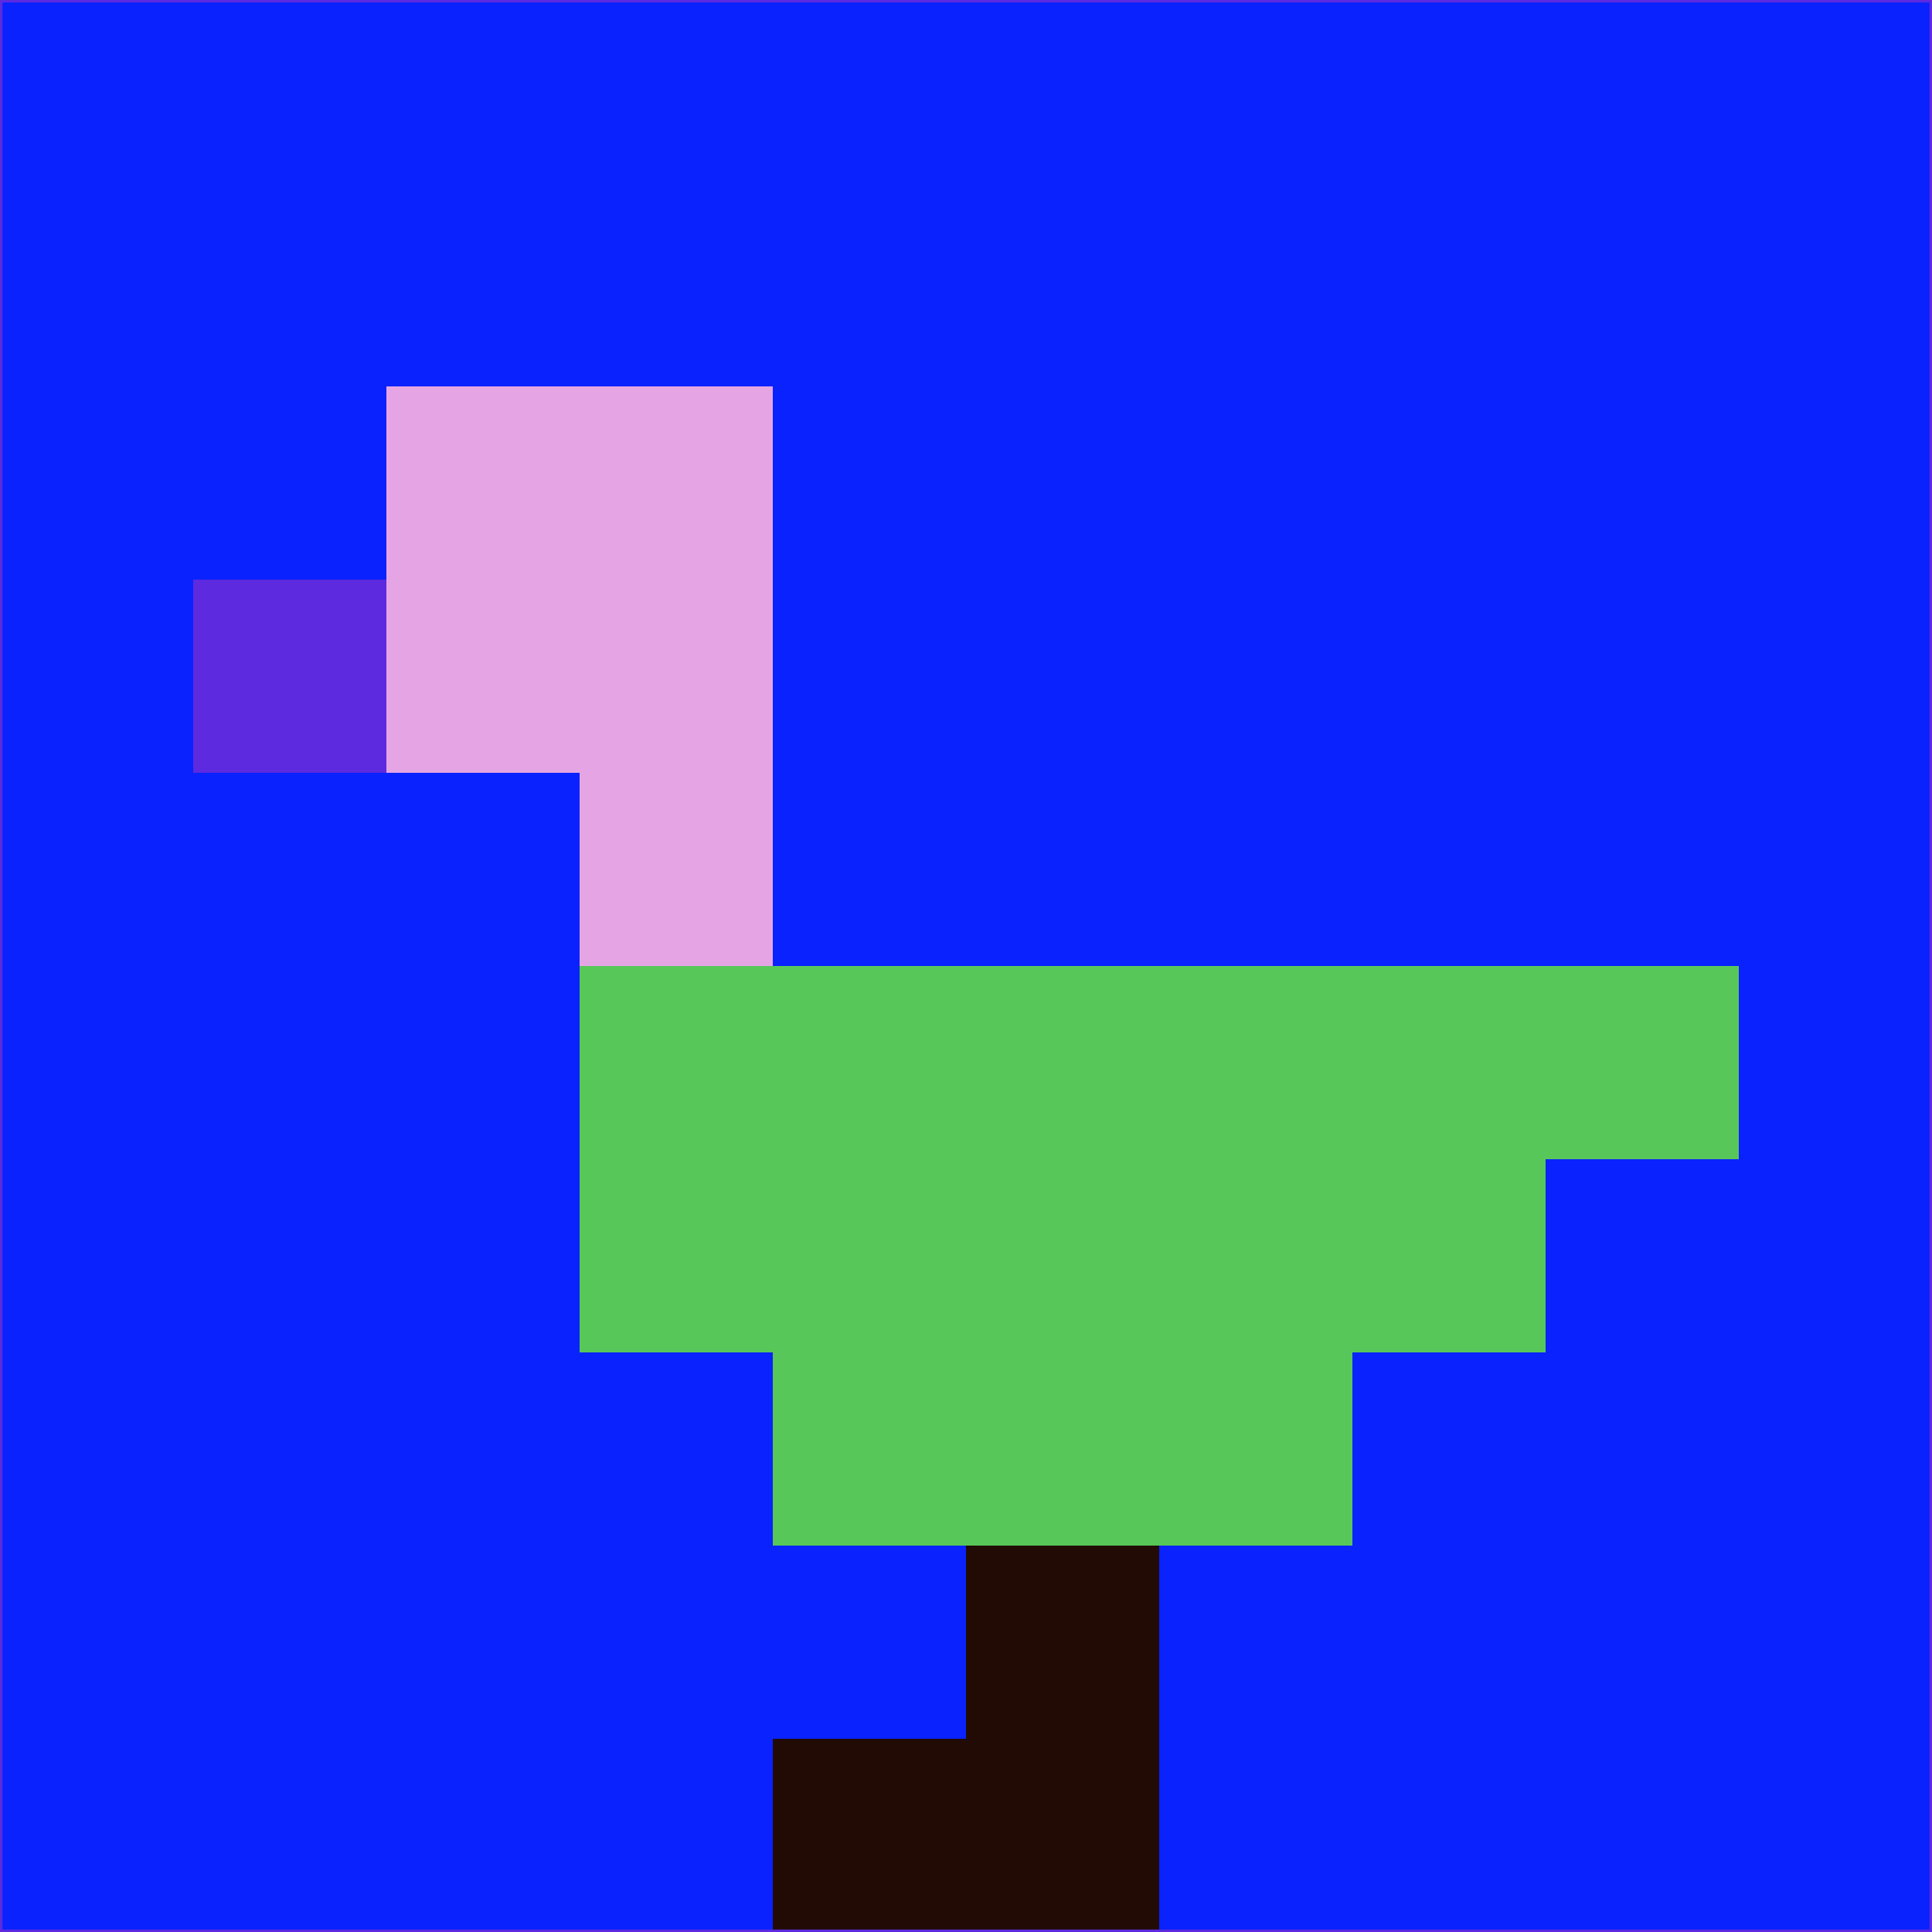 <svg xmlns="http://www.w3.org/2000/svg" version="1.1" width="785" height="785">
  <title>'goose-pfp-694263' by Dmitri Cherniak (Cyberpunk Edition)</title>
  <desc>
    seed=173702
    backgroundColor=#0922fe
    padding=20
    innerPadding=0
    timeout=500
    dimension=1
    border=false
    Save=function(){return n.handleSave()}
    frame=12

    Rendered at 2024-09-15T22:37:00.841Z
    Generated in 1ms
    Modified for Cyberpunk theme with new color scheme
  </desc>
  <defs/>
  <rect width="100%" height="100%" fill="#0922fe"/>
  <g>
    <g id="0-0">
      <rect x="0" y="0" height="785" width="785" fill="#0922fe"/>
      <g>
        <!-- Neon blue -->
        <rect id="0-0-2-2-2-2" x="157" y="157" width="157" height="157" fill="#e5a5e4"/>
        <rect id="0-0-3-2-1-4" x="235.5" y="157" width="78.5" height="314" fill="#e5a5e4"/>
        <!-- Electric purple -->
        <rect id="0-0-4-5-5-1" x="314" y="392.5" width="392.5" height="78.5" fill="#58c759"/>
        <rect id="0-0-3-5-5-2" x="235.5" y="392.5" width="392.5" height="157" fill="#58c759"/>
        <rect id="0-0-4-5-3-3" x="314" y="392.5" width="235.5" height="235.5" fill="#58c759"/>
        <!-- Neon pink -->
        <rect id="0-0-1-3-1-1" x="78.5" y="235.5" width="78.5" height="78.5" fill="#5d2adf"/>
        <!-- Cyber yellow -->
        <rect id="0-0-5-8-1-2" x="392.5" y="628" width="78.5" height="157" fill="#210b04"/>
        <rect id="0-0-4-9-2-1" x="314" y="706.5" width="157" height="78.5" fill="#210b04"/>
      </g>
      <rect x="0" y="0" stroke="#5d2adf" stroke-width="2" height="785" width="785" fill="none"/>
    </g>
  </g>
  <script xmlns=""/>
</svg>